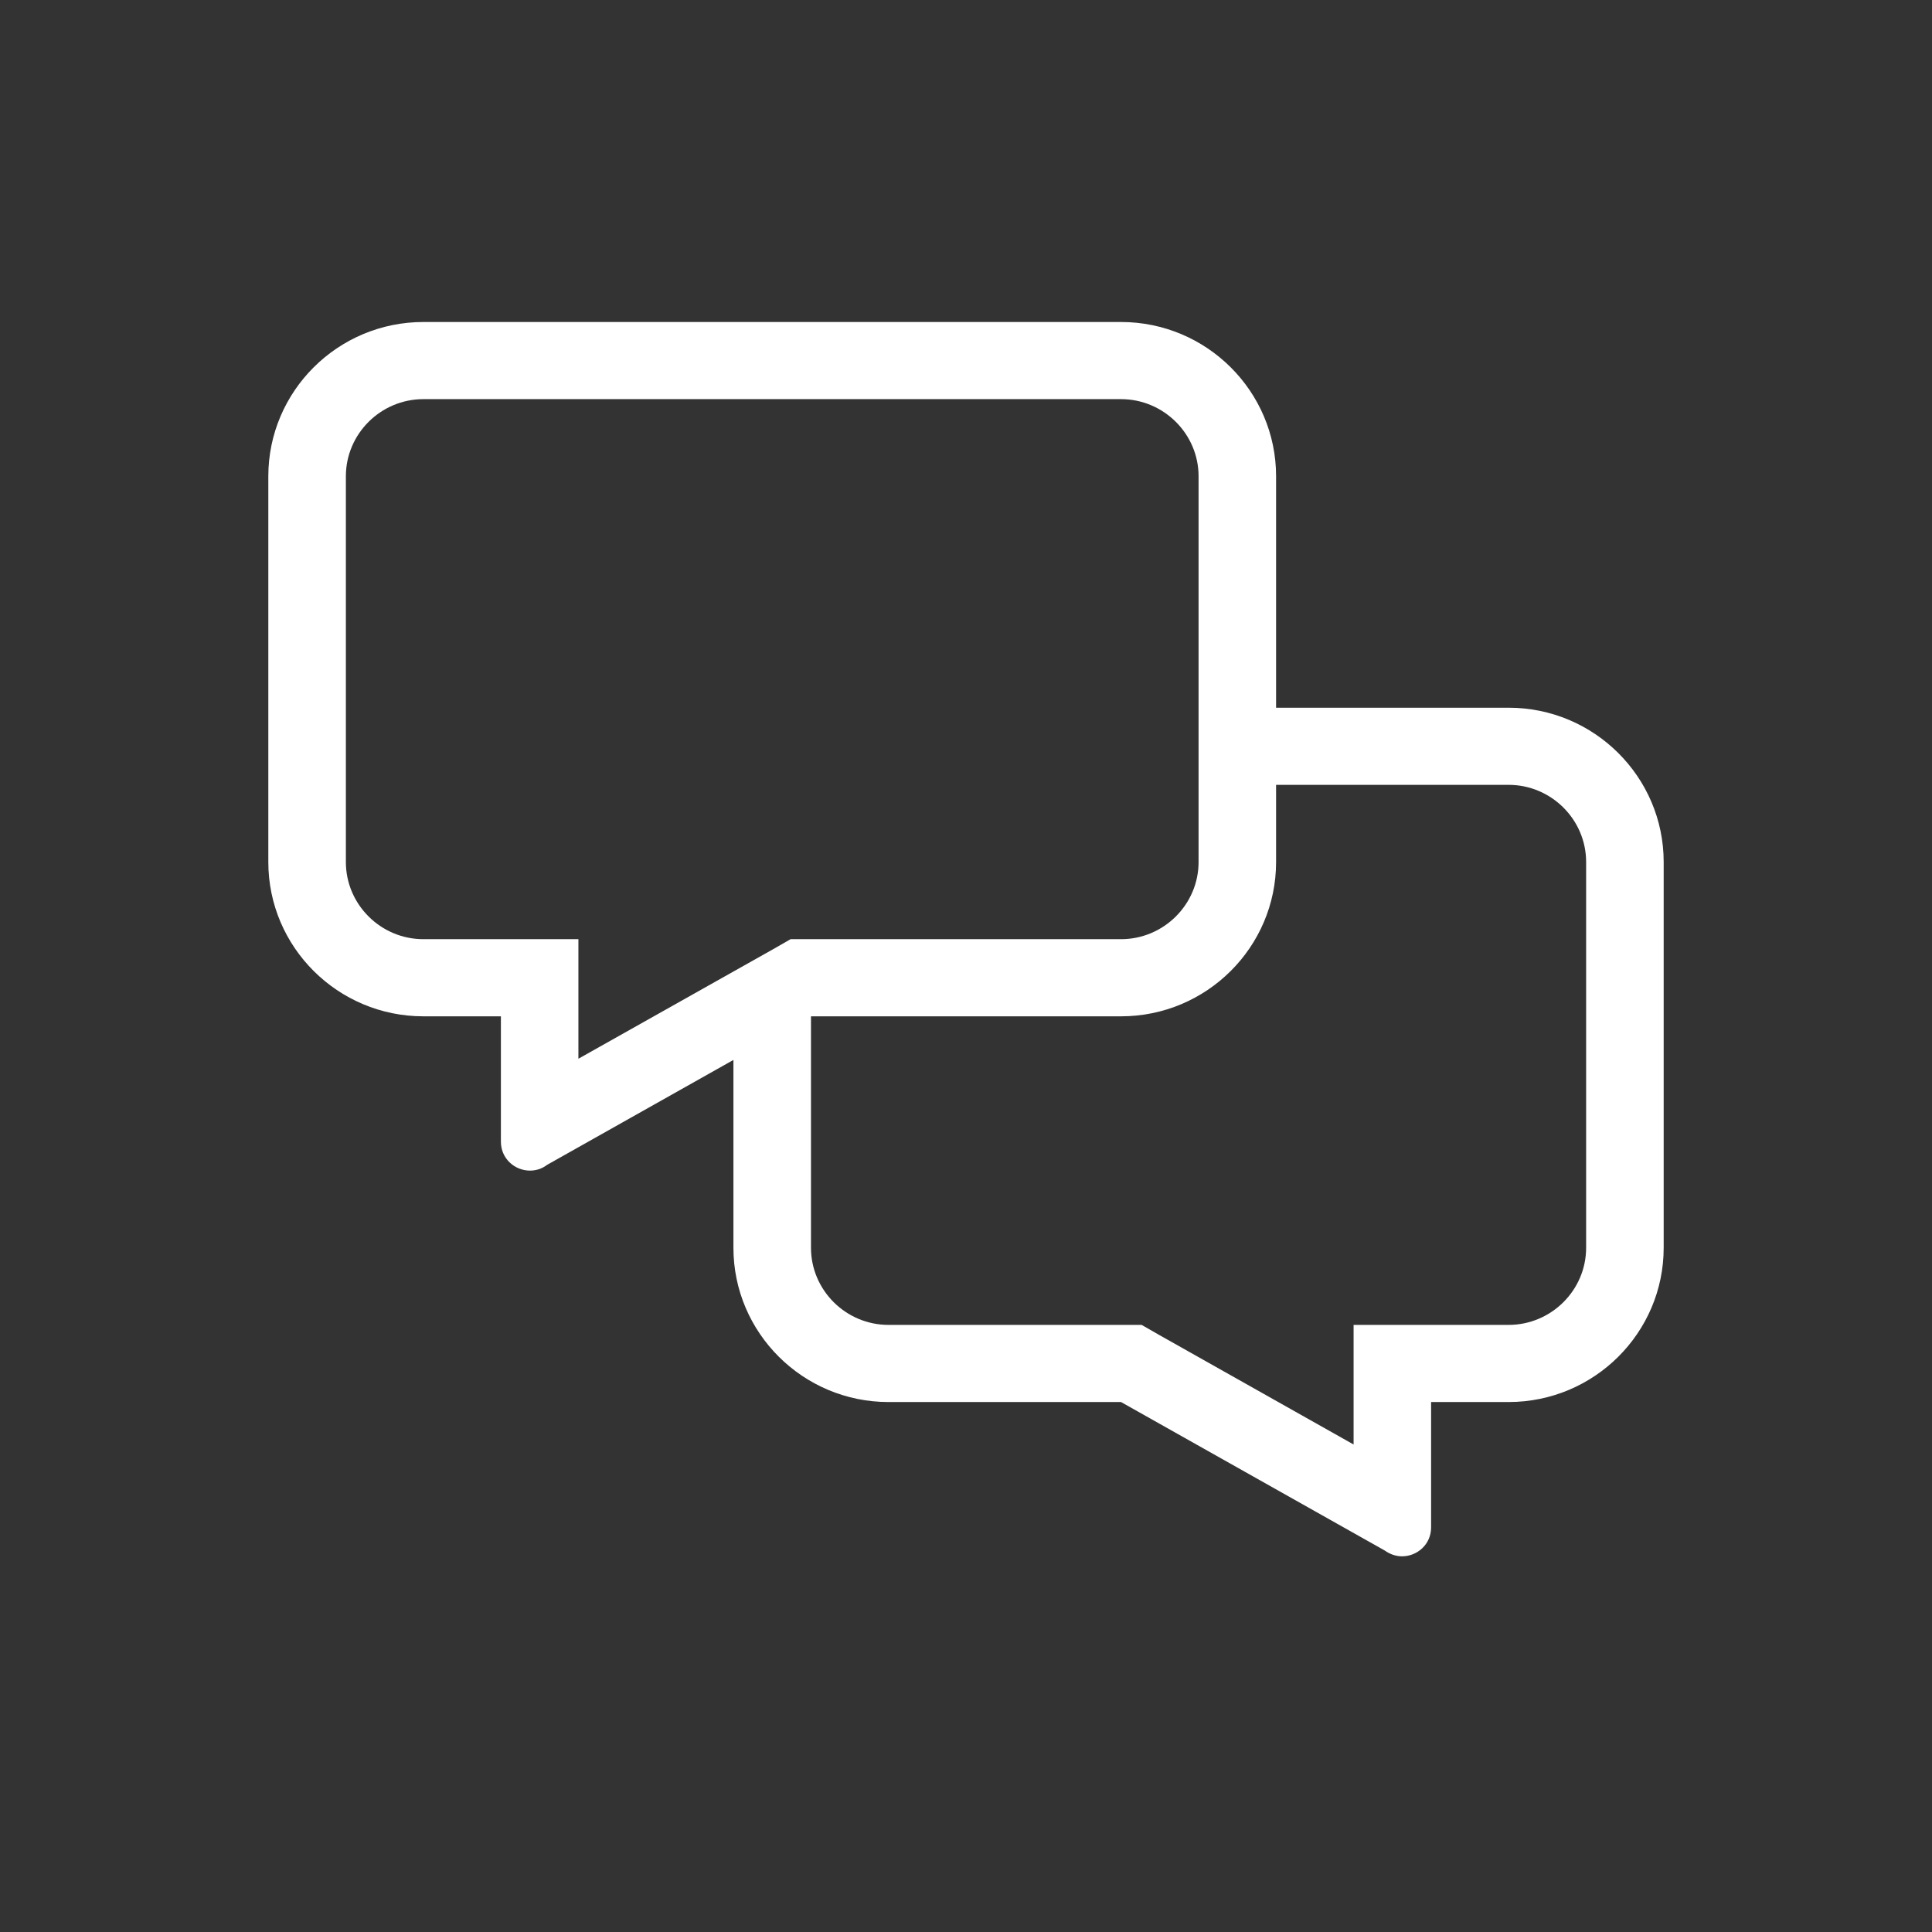 <svg width="42" height="42" viewBox="0 0 42 42" fill="none" xmlns="http://www.w3.org/2000/svg">
<rect x="0" y="0" width="42" height="42" fill="#333333" stroke="none"/>
<g clip-path="url(#clip0)">
<path d="M32.796 15.385H27.741V10.354C27.741 8.504 26.229 7 24.37 7H9.204C7.345 7 5.833 8.504 5.833 10.354V18.74C5.833 20.59 7.345 22.094 9.204 22.094H10.889V24.819C10.889 25.191 11.194 25.448 11.521 25.448C11.647 25.448 11.779 25.411 11.895 25.322L15.944 23.042V27.125C15.944 28.975 17.456 30.479 19.315 30.479H24.37L30.105 33.708C30.221 33.791 30.353 33.833 30.479 33.833C30.806 33.833 31.111 33.577 31.111 33.204V30.479H32.796C34.655 30.479 36.167 28.975 36.167 27.125V18.74C36.167 16.89 34.655 15.385 32.796 15.385ZM9.204 20.417C8.277 20.417 7.519 19.662 7.519 18.74V10.354C7.519 9.432 8.277 8.677 9.204 8.677H24.37C25.297 8.677 26.056 9.432 26.056 10.354V18.74C26.056 19.662 25.297 20.417 24.37 20.417H17.187L16.803 20.637L12.574 23.016V20.417H9.204ZM34.481 27.125C34.481 28.047 33.723 28.802 32.796 28.802H29.426V31.402L25.202 29.022L24.818 28.802H19.315C18.388 28.802 17.63 28.047 17.63 27.125V22.094H24.37C26.229 22.094 27.741 20.59 27.741 18.74V17.062H32.796C33.723 17.062 34.481 17.817 34.481 18.74V27.125Z" fill="white"/>
</g>
<defs>
<clipPath id="clip0">
<rect width="30.333" height="26.833" fill="white" transform="translate(5.833 7)"/>
</clipPath>
</defs>
</svg>
